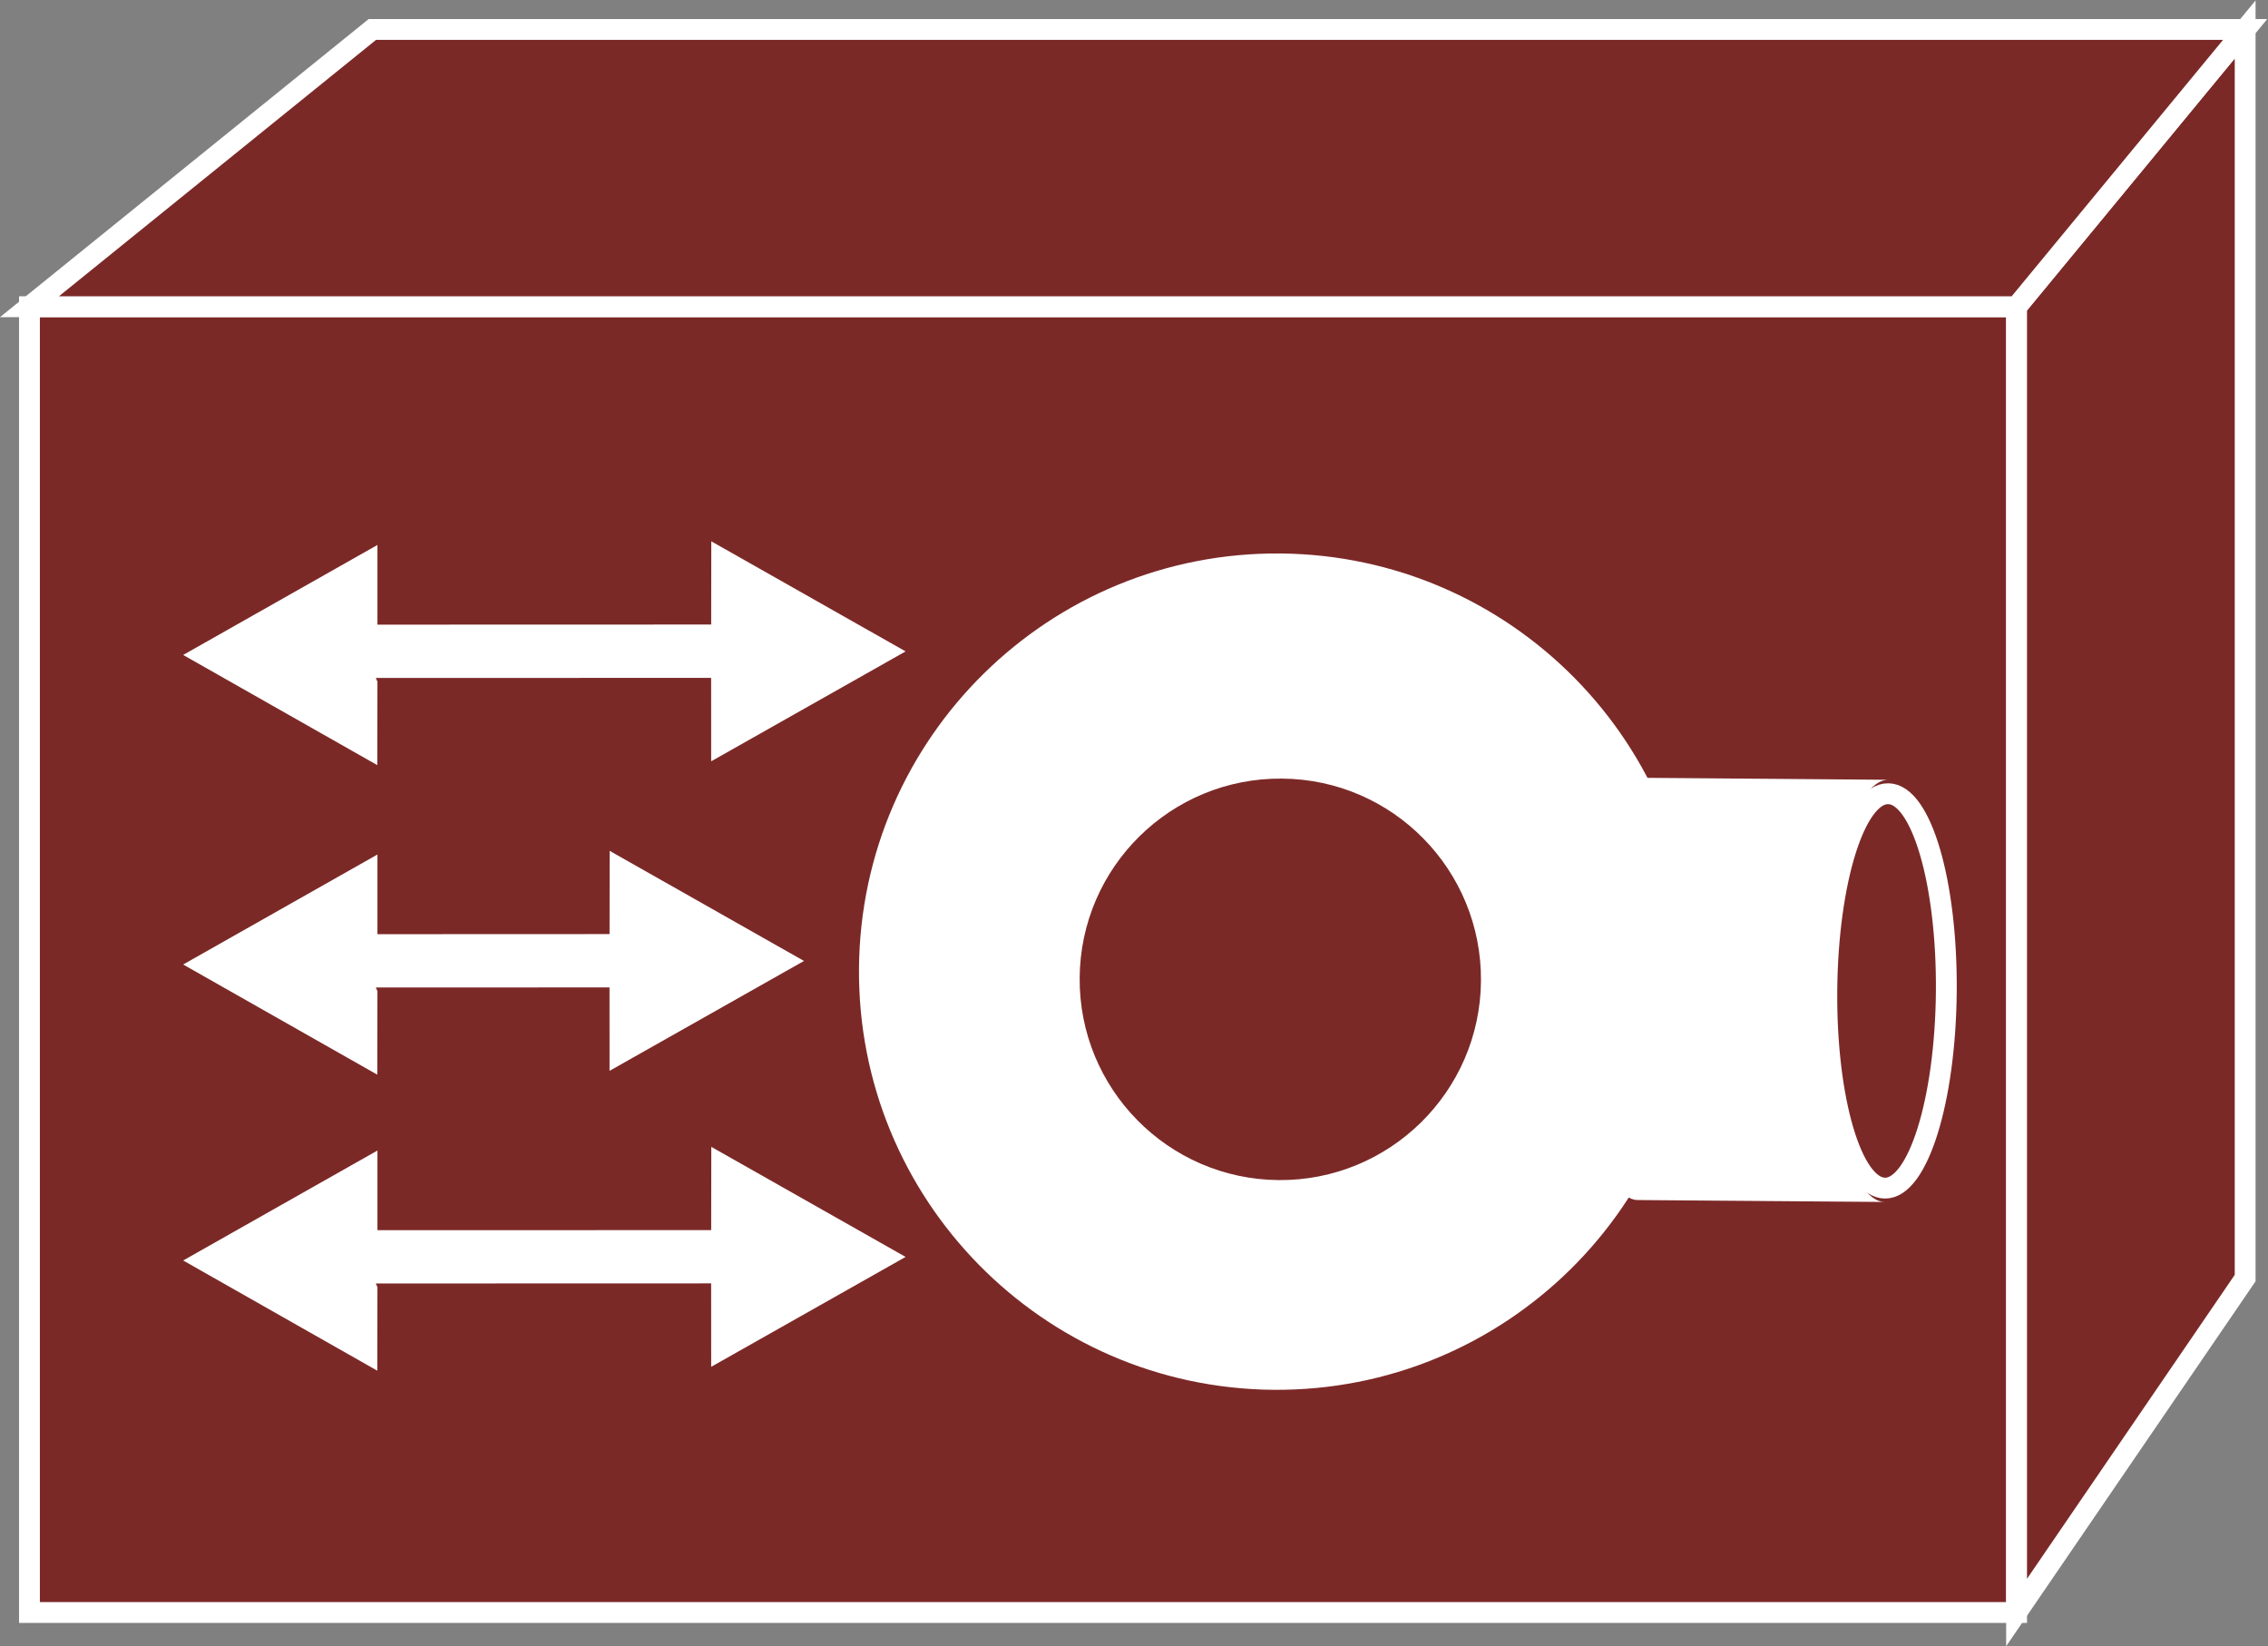 <?xml version="1.0" encoding="UTF-8" standalone="no"?>
<svg
   xmlns:dc="http://purl.org/dc/elements/1.1/"
   xmlns:cc="http://creativecommons.org/ns#"
   xmlns:rdf="http://www.w3.org/1999/02/22-rdf-syntax-ns#"
   xmlns:svg="http://www.w3.org/2000/svg"
   xmlns="http://www.w3.org/2000/svg"
   viewBox="0 0 58.04 42.12"
   height="42.12"
   width="58.04"
   xml:space="preserve"
   id="svg2"
   version="1.1"><rect x="0" y="0" width="58.04" height="42.12" fill="#808080" stroke="none"/><defs
     id="defs6" /><g
     transform="matrix(1.333,0,0,-1.333,0,42.12)"
     id="g10"><g
       transform="scale(0.1)"
       id="g12"><path
         id="path14"
         style="fill:#7B2927;fill-opacity:1;fill-rule:nonzero;stroke:none"
         d="M 5.656,6.477 H 387.141 V 257.109 H 5.656 V 6.477" /><path
         id="path16"
         style="fill:none;stroke:#FFFFFF;stroke-width:4;stroke-linecap:butt;stroke-linejoin:miter;stroke-miterlimit:4;stroke-dasharray:none;stroke-opacity:1"
         d="M 5.656,6.477 H 387.141 V 257.109 H 5.656 Z" /><path
         id="path18"
         style="fill:#7B2927;fill-opacity:1;fill-rule:nonzero;stroke:none"
         d="M 431.023,70.664 387.141,6.477 V 257.109 l 43.882,53.215 V 70.664" /><path
         id="path20"
         style="fill:none;stroke:#FFFFFF;stroke-width:4;stroke-linecap:butt;stroke-linejoin:miter;stroke-miterlimit:4;stroke-dasharray:none;stroke-opacity:1"
         d="M 431.023,70.664 387.141,6.477 V 257.109 l 43.882,53.215 z" /><path
         id="path22"
         style="fill:#7B2927;fill-opacity:1;fill-rule:nonzero;stroke:none"
         d="M 71.484,310.324 H 431.023 L 387.141,257.109 H 5.656 l 65.828,53.215" /><path
         id="path24"
         style="fill:none;stroke:#FFFFFF;stroke-width:4;stroke-linecap:butt;stroke-linejoin:miter;stroke-miterlimit:4;stroke-dasharray:none;stroke-opacity:1"
         d="M 71.484,310.324 H 431.023 L 387.141,257.109 H 5.656 Z" /><path
         id="path26"
         style="fill:#FFFFFF;fill-opacity:1;fill-rule:nonzero;stroke:none"
         d="m 72.461,185.137 -0.031,-16.016 -37.266,21.145 37.297,21.113 v -16.035 l -0.312,0.742 64.383,0.019 0.024,15.973 37.3,-21.129 -37.324,-21.094 -0.008,16.012 -64.375,-0.015 0.312,-0.715" /><path
         id="path28"
         style="fill:#FFFFFF;fill-opacity:1;fill-rule:nonzero;stroke:none"
         d="M 72.461,68.906 72.43,52.891 35.164,74.043 72.461,95.148 V 79.121 l -0.312,0.734 64.383,0.016 0.024,15.98 37.3,-21.125 -37.324,-21.094 -0.008,16.016 -64.375,-0.019 0.312,-0.723" /><path
         id="path30"
         style="fill:#FFFFFF;fill-opacity:1;fill-rule:nonzero;stroke:none"
         d="m 72.461,125.723 -0.031,-16.016 -37.266,21.145 37.297,21.113 V 135.93 l -0.312,0.742 44.872,0.019 0.019,15.977 37.309,-21.133 -37.328,-21.094 -0.008,16.012 -44.864,-0.015 0.312,-0.715" /><path
         id="path32"
         style="fill:#FFFFFF;fill-opacity:1;fill-rule:nonzero;stroke:none"
         d="m 361.836,85.273 c -6.328,0.051 -11.316,18.223 -11.121,40.606 0.176,22.375 5.457,40.461 11.805,40.43 l -47.461,0.382 c -6.348,0.055 -11.602,-18.031 -11.797,-40.429 -0.176,-22.375 4.785,-40.547 11.133,-40.617 l 47.441,-0.371" /><path
         id="path34"
         style="fill:#7B2927;fill-opacity:1;fill-rule:nonzero;stroke:none"
         d="m 350.715,125.859 c -0.18,-20.898 4.812,-37.879 11.16,-37.929 6.328,-0.059 11.602,16.855 11.777,37.734 0.176,20.938 -4.824,37.922 -11.164,37.969 -6.343,0.058 -11.597,-16.836 -11.773,-37.774" /><path
         id="path36"
         style="fill:none;stroke:#FFFFFF;stroke-width:4;stroke-linecap:butt;stroke-linejoin:miter;stroke-miterlimit:4;stroke-dasharray:none;stroke-opacity:1"
         d="m 350.715,125.859 c -0.18,-20.898 4.812,-37.879 11.16,-37.929 6.328,-0.059 11.602,16.855 11.777,37.734 0.176,20.938 -4.824,37.922 -11.164,37.969 -6.343,0.058 -11.597,-16.836 -11.773,-37.774 z" /><path
         id="path38"
         style="fill:#FFFFFF;fill-opacity:1;fill-rule:nonzero;stroke:none"
         d="m 325.398,128.828 c -0.371,-44.324 -36.582,-79.961 -80.933,-79.609 -44.301,0.391 -79.926,36.602 -79.555,80.929 0.356,44.317 36.574,79.95 80.891,79.598 44.355,-0.391 79.98,-36.621 79.597,-80.918" /><path
         id="path40"
         style="fill:#7B2927;fill-opacity:1;fill-rule:nonzero;stroke:none"
         d="m 284.316,127.688 c -0.175,-21.27 -17.578,-38.391 -38.847,-38.215 -21.27,0.176 -38.367,17.578 -38.196,38.847 0.176,21.27 17.54,38.391 38.832,38.215 21.29,-0.156 38.387,-17.558 38.211,-38.847" /></g></g></svg>